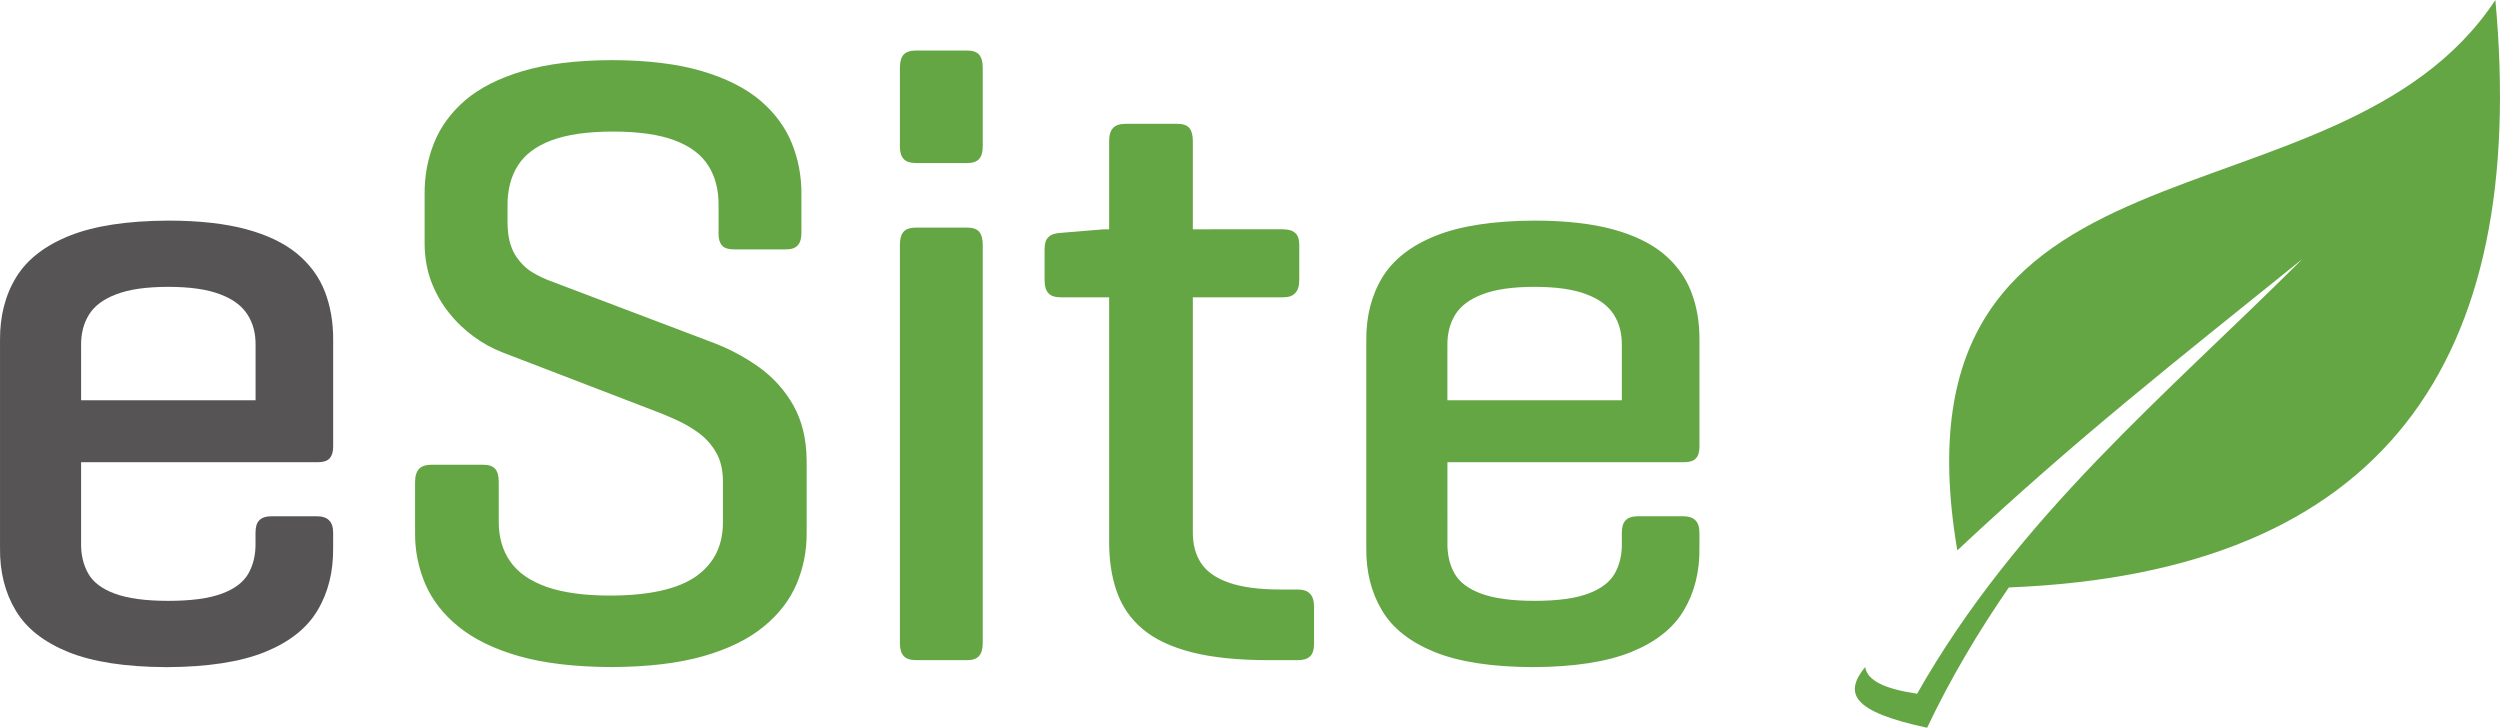 <?xml version="1.0" encoding="utf-8"?>
<!-- Generator: Adobe Illustrator 16.0.0, SVG Export Plug-In . SVG Version: 6.00 Build 0)  -->
<!DOCTYPE svg PUBLIC "-//W3C//DTD SVG 1.1//EN" "http://www.w3.org/Graphics/SVG/1.1/DTD/svg11.dtd">
<svg version="1.1" id="Layer_1" xmlns="http://www.w3.org/2000/svg" xmlns:xlink="http://www.w3.org/1999/xlink" x="0px" y="0px"
	 width="154px" height="44.829px" viewBox="0 0 154 44.829" enable-background="new 0 0 154 44.829" xml:space="preserve">
<g>
	<g>
		<path fill="#565454" d="M4.996,21.271c-0.009-0.725,0.152-1.352,0.485-1.887c0.331-0.539,0.894-0.961,1.683-1.256
			c0.786-0.304,1.854-0.458,3.206-0.458c1.332,0,2.4,0.154,3.187,0.458c0.789,0.294,1.353,0.717,1.692,1.256
			c0.343,0.535,0.504,1.162,0.494,1.887v3.385H4.996V21.271L4.996,21.271z M20.523,20.95c0.009-1.111-0.171-2.114-0.52-3.009
			c-0.356-0.904-0.93-1.676-1.719-2.33c-0.79-0.644-1.836-1.146-3.135-1.495c-1.296-0.347-2.892-0.526-4.78-0.526
			C7.845,13.6,5.812,13.911,4.29,14.519c-1.524,0.61-2.623,1.461-3.296,2.562c-0.673,1.103-1.002,2.392-0.993,3.87v12.786
			c-0.019,1.476,0.304,2.766,0.965,3.868c0.655,1.102,1.739,1.95,3.242,2.561c1.504,0.607,3.527,0.92,6.053,0.93
			c2.525-0.01,4.55-0.322,6.052-0.93c1.506-0.61,2.589-1.459,3.243-2.561c0.663-1.103,0.983-2.393,0.966-3.868v-0.915
			c0-0.349-0.081-0.608-0.252-0.769c-0.159-0.17-0.418-0.252-0.77-0.252h-2.738c-0.368,0-0.637,0.082-0.79,0.252
			c-0.162,0.16-0.232,0.42-0.232,0.769v0.592c0.018,0.734-0.134,1.378-0.439,1.917c-0.303,0.535-0.85,0.947-1.627,1.234
			c-0.781,0.295-1.881,0.448-3.305,0.448c-1.416,0-2.516-0.153-3.303-0.448c-0.781-0.287-1.328-0.699-1.63-1.234
			c-0.306-0.539-0.458-1.183-0.44-1.917V28.47h14.614c0.321,0,0.556-0.081,0.698-0.24c0.143-0.161,0.215-0.404,0.215-0.727V20.95z"
			/>
	</g>
	<path fill="#65A644" d="M89.16,21.271c-0.008-0.725,0.154-1.352,0.483-1.887c0.332-0.539,0.896-0.961,1.683-1.256
		c0.791-0.304,1.854-0.458,3.208-0.458c1.334,0,2.401,0.154,3.188,0.458c0.787,0.294,1.351,0.717,1.692,1.256
		c0.341,0.535,0.5,1.162,0.49,1.887v3.385H89.16V21.271L89.16,21.271z M104.685,20.95c0.013-1.111-0.169-2.114-0.519-3.009
		c-0.358-0.904-0.93-1.676-1.718-2.33c-0.788-0.644-1.836-1.146-3.135-1.495c-1.297-0.347-2.892-0.526-4.78-0.526
		c-2.527,0.009-4.559,0.321-6.082,0.928c-1.521,0.61-2.623,1.461-3.294,2.562c-0.672,1.103-1.002,2.392-0.994,3.87v12.786
		c-0.018,1.476,0.306,2.766,0.97,3.868c0.652,1.102,1.737,1.95,3.241,2.561c1.503,0.607,3.526,0.92,6.05,0.93
		c2.527-0.01,4.549-0.322,6.056-0.93c1.502-0.61,2.586-1.459,3.239-2.561c0.663-1.103,0.986-2.393,0.966-3.868v-0.915
		c0-0.349-0.078-0.608-0.248-0.769c-0.162-0.17-0.422-0.252-0.772-0.252h-2.739c-0.367,0-0.637,0.082-0.786,0.252
		c-0.163,0.16-0.235,0.42-0.235,0.769v0.592c0.021,0.734-0.133,1.378-0.438,1.917c-0.305,0.535-0.851,0.947-1.628,1.234
		c-0.779,0.295-1.881,0.448-3.304,0.448c-1.416,0-2.516-0.153-3.305-0.448c-0.778-0.287-1.324-0.699-1.63-1.234
		c-0.302-0.539-0.455-1.183-0.438-1.917V28.47h14.612c0.323,0,0.555-0.081,0.7-0.24c0.144-0.161,0.213-0.404,0.213-0.727V20.95
		L104.685,20.95z M73.479,14.125V8.699c0-0.375-0.071-0.644-0.224-0.824c-0.152-0.168-0.393-0.248-0.742-0.248h-3.17
		c-0.351,0-0.61,0.08-0.772,0.248c-0.168,0.18-0.248,0.449-0.248,0.824v5.427h-0.326l-2.631,0.216
		c-0.368,0.017-0.635,0.107-0.786,0.269c-0.163,0.152-0.234,0.402-0.234,0.752v1.879c0,0.376,0.071,0.645,0.234,0.813
		c0.151,0.182,0.418,0.26,0.786,0.26h2.957v14.989c-0.009,1.184,0.151,2.231,0.473,3.144c0.322,0.911,0.851,1.684,1.602,2.309
		c0.745,0.629,1.756,1.102,3.03,1.426c1.261,0.321,2.837,0.482,4.724,0.482h1.773c0.35,0,0.61-0.071,0.772-0.234
		c0.168-0.15,0.249-0.418,0.249-0.786v-2.257c0-0.375-0.081-0.645-0.249-0.815c-0.162-0.179-0.422-0.259-0.772-0.259h-1.021
		c-1.334,0-2.4-0.142-3.195-0.421c-0.799-0.277-1.371-0.673-1.72-1.2c-0.349-0.528-0.518-1.173-0.51-1.926V18.315h5.533
		c0.349,0,0.609-0.078,0.771-0.26c0.17-0.168,0.251-0.437,0.251-0.813v-2.149c0-0.349-0.081-0.592-0.251-0.743
		c-0.161-0.152-0.422-0.225-0.771-0.225H73.479L73.479,14.125z M60.537,4.188c0-0.375-0.071-0.646-0.225-0.824
		c-0.151-0.17-0.394-0.252-0.743-0.252h-3.114c-0.368,0-0.638,0.082-0.79,0.252c-0.16,0.178-0.231,0.449-0.231,0.824v4.836
		c0,0.348,0.072,0.599,0.231,0.77c0.152,0.17,0.422,0.251,0.79,0.251h3.114c0.349,0,0.592-0.081,0.743-0.251
		c0.154-0.171,0.225-0.422,0.225-0.77V4.188L60.537,4.188z M60.537,15.093c0-0.376-0.071-0.644-0.225-0.824
		c-0.151-0.17-0.394-0.25-0.743-0.25h-3.114c-0.368,0-0.638,0.08-0.79,0.25c-0.16,0.18-0.231,0.448-0.231,0.824v24.498
		c0,0.375,0.072,0.644,0.231,0.815c0.152,0.177,0.422,0.259,0.79,0.259h3.114c0.349,0,0.592-0.082,0.743-0.259
		c0.154-0.172,0.225-0.44,0.225-0.815V15.093L60.537,15.093z M44.262,14.342c-0.009,0.35,0.064,0.599,0.208,0.77
		c0.134,0.17,0.394,0.251,0.761,0.251h3.17c0.348,0,0.59-0.082,0.743-0.251c0.15-0.171,0.224-0.42,0.224-0.77v-2.365
		c0.008-1.111-0.188-2.158-0.59-3.15c-0.405-0.995-1.051-1.874-1.953-2.642c-0.905-0.762-2.105-1.369-3.601-1.809
		c-1.495-0.441-3.333-0.664-5.516-0.672c-2.184,0.008-4.011,0.231-5.497,0.672c-1.488,0.44-2.676,1.047-3.563,1.809
		c-0.89,0.769-1.523,1.647-1.919,2.642c-0.394,0.992-0.582,2.039-0.573,3.15v3.062c0.009,0.832,0.142,1.602,0.413,2.32
		c0.276,0.707,0.635,1.35,1.093,1.914c0.456,0.574,0.967,1.058,1.532,1.47c0.563,0.413,1.145,0.724,1.743,0.959l9.083,3.491
		c0.526,0.197,1.063,0.41,1.594,0.653c0.527,0.234,1.012,0.519,1.451,0.841c0.436,0.333,0.795,0.734,1.055,1.201
		c0.271,0.475,0.403,1.037,0.412,1.709v2.525c0.017,1.46-0.538,2.588-1.649,3.377c-1.117,0.786-2.871,1.18-5.281,1.189
		c-1.602,0-2.918-0.18-3.93-0.536c-1.012-0.358-1.765-0.878-2.238-1.559c-0.477-0.681-0.718-1.504-0.71-2.472v-2.419
		c0-0.375-0.071-0.645-0.222-0.821c-0.154-0.171-0.393-0.252-0.744-0.252h-3.17c-0.347,0-0.609,0.081-0.77,0.252
		c-0.169,0.177-0.25,0.446-0.25,0.821v3.117c-0.009,1.112,0.206,2.158,0.627,3.153c0.429,0.992,1.112,1.871,2.051,2.632
		c0.949,0.77,2.193,1.379,3.733,1.817c1.547,0.438,3.438,0.661,5.675,0.671c2.237-0.01,4.129-0.232,5.668-0.671
		c1.541-0.438,2.775-1.048,3.716-1.817c0.933-0.761,1.611-1.64,2.033-2.632c0.42-0.995,0.627-2.041,0.619-3.153v-4.458
		c-0.009-1.315-0.288-2.445-0.815-3.384c-0.529-0.941-1.245-1.729-2.13-2.366c-0.889-0.633-1.872-1.155-2.963-1.557l-9.778-3.708
		c-0.385-0.135-0.797-0.321-1.21-0.571c-0.42-0.252-0.778-0.619-1.073-1.094c-0.285-0.474-0.448-1.118-0.456-1.934v-1.074
		c-0.009-0.969,0.205-1.799,0.635-2.472c0.428-0.68,1.119-1.2,2.077-1.557c0.957-0.358,2.221-0.539,3.787-0.539
		c1.567,0,2.831,0.18,3.787,0.539c0.959,0.357,1.649,0.877,2.08,1.557c0.428,0.673,0.645,1.503,0.633,2.472V14.342L44.262,14.342z"
		/>
	<path fill-rule="evenodd" clip-rule="evenodd" fill="#65A644" d="M123.745,36.187C146.91,35.265,155.757,22.237,153.715,0
		C143.927,14.832,116,6.939,120.57,33.904c7.403-6.935,13.493-11.69,21.265-17.957c-8.398,8.38-17.563,15.888-23.74,26.787
		c-2.005-0.305-3.054-0.797-3.202-1.645c-1.313,1.618-0.84,2.743,3.818,3.739C120.177,41.741,121.885,38.887,123.745,36.187z"/>
</g>
</svg>
